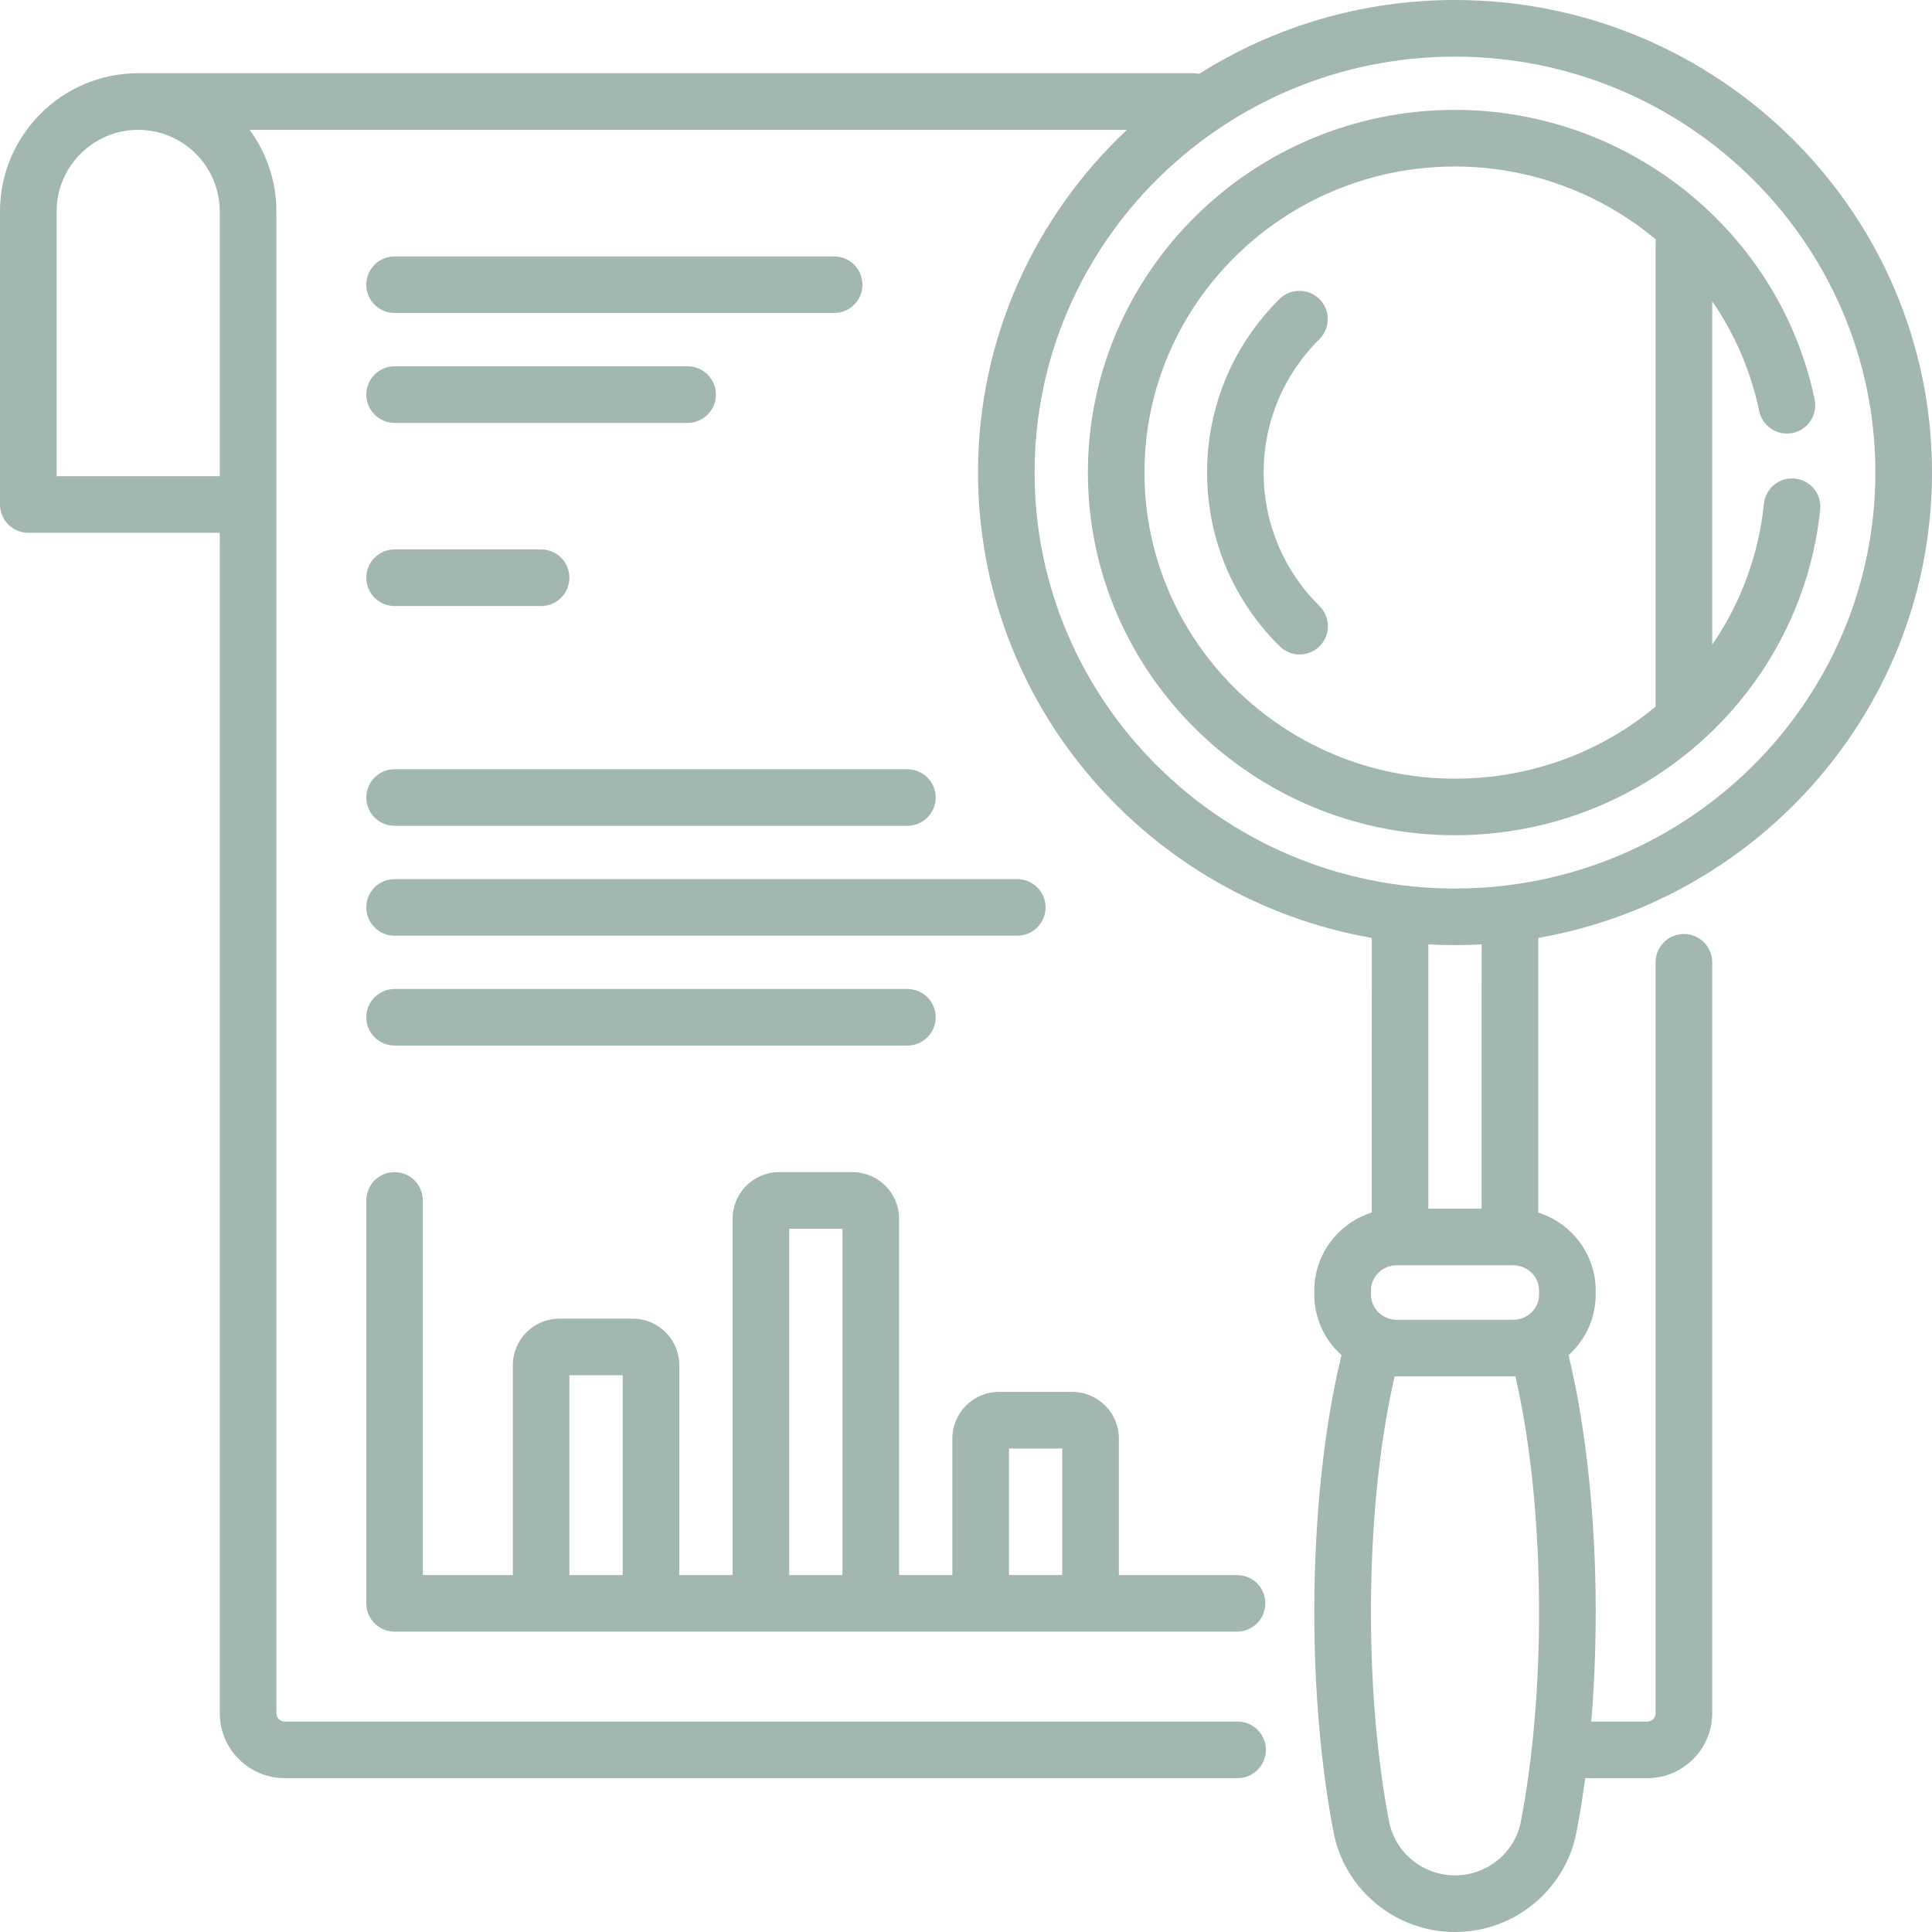 <svg width="32" height="32" viewBox="0 0 32 32" fill="none" xmlns="http://www.w3.org/2000/svg">
<g id="Frame" clip-path="url(#clip0_1016_232)">
<g id="Group">
<path id="Vector" d="M29.73 7.926C29.669 7.92 29.607 7.926 29.548 7.943C29.489 7.961 29.434 7.99 29.386 8.029C29.338 8.068 29.299 8.116 29.27 8.17C29.24 8.224 29.222 8.283 29.216 8.345C29.127 9.209 28.823 10.003 28.36 10.677V4.991C28.738 5.539 29.002 6.156 29.138 6.808C29.191 7.061 29.439 7.224 29.692 7.171C29.753 7.159 29.81 7.135 29.861 7.1C29.912 7.065 29.955 7.021 29.989 6.969C30.023 6.918 30.046 6.86 30.057 6.8C30.069 6.739 30.068 6.677 30.056 6.617C29.478 3.837 26.973 1.82 24.099 1.82C20.746 1.82 18.019 4.515 18.019 7.827C18.019 11.139 20.746 13.834 24.099 13.834C25.612 13.834 27.062 13.28 28.184 12.274C29.299 11.273 29.996 9.912 30.148 8.441C30.155 8.38 30.149 8.318 30.131 8.259C30.114 8.2 30.085 8.145 30.046 8.097C30.007 8.049 29.959 8.01 29.905 7.98C29.851 7.951 29.791 7.933 29.73 7.926ZM27.422 4.018V11.704C26.524 12.451 25.363 12.897 24.099 12.897C21.263 12.897 18.956 10.622 18.956 7.827C18.956 5.032 21.263 2.758 24.099 2.758C25.351 2.758 26.519 3.208 27.425 3.966C27.423 3.983 27.422 4 27.422 4.018Z" fill="#A2B6B2"/>
<path id="Vector_2" d="M20.93 7.827C20.93 6.991 21.259 6.206 21.855 5.616C21.943 5.528 21.991 5.41 21.992 5.286C21.992 5.163 21.943 5.044 21.856 4.956C21.769 4.868 21.651 4.818 21.528 4.817C21.404 4.816 21.285 4.863 21.196 4.949C20.42 5.717 19.993 6.739 19.993 7.827C19.993 8.916 20.42 9.938 21.196 10.705C21.284 10.792 21.402 10.84 21.526 10.84C21.588 10.84 21.649 10.828 21.706 10.804C21.764 10.78 21.816 10.745 21.859 10.701C21.947 10.613 21.995 10.493 21.995 10.369C21.994 10.245 21.944 10.126 21.855 10.038C21.259 9.448 20.93 8.663 20.93 7.827ZM6.067 26.556C6.067 26.681 6.116 26.8 6.204 26.888C6.292 26.976 6.411 27.025 6.536 27.025H20.49C20.749 27.025 20.958 26.815 20.958 26.556C20.958 26.297 20.749 26.088 20.49 26.088H18.532V23.826C18.532 23.401 18.185 23.054 17.759 23.054H16.546C16.12 23.054 15.774 23.401 15.774 23.826V26.088H14.892V20.186C14.892 19.76 14.545 19.414 14.119 19.414H12.906C12.48 19.414 12.134 19.76 12.134 20.186V26.088H11.251V22.613C11.251 22.187 10.905 21.841 10.479 21.841H9.266C8.84 21.841 8.494 22.187 8.494 22.613V26.088H7.004V19.883C7.004 19.759 6.955 19.639 6.867 19.551C6.779 19.463 6.66 19.414 6.536 19.414C6.411 19.414 6.292 19.463 6.204 19.551C6.116 19.639 6.067 19.759 6.067 19.883V26.556ZM16.712 23.992H17.594V26.088H16.712V23.992ZM13.071 20.352H13.954V26.088H13.071V20.352ZM9.431 22.778H10.314V26.088H9.431V22.778ZM6.536 15.498H16.849C17.108 15.498 17.318 15.288 17.318 15.029C17.318 14.77 17.108 14.561 16.849 14.561H6.536C6.411 14.561 6.292 14.61 6.204 14.698C6.116 14.786 6.067 14.905 6.067 15.029C6.067 15.154 6.116 15.273 6.204 15.361C6.292 15.449 6.411 15.498 6.536 15.498ZM6.536 10.038H8.962C9.221 10.038 9.431 9.828 9.431 9.569C9.431 9.31 9.221 9.1 8.962 9.1H6.536C6.277 9.1 6.067 9.31 6.067 9.569C6.067 9.828 6.277 10.038 6.536 10.038ZM6.536 13.678H15.029C15.288 13.678 15.498 13.468 15.498 13.209C15.498 12.95 15.288 12.741 15.029 12.741H6.536C6.277 12.741 6.067 12.95 6.067 13.209C6.067 13.468 6.277 13.678 6.536 13.678ZM6.536 5.184H13.816C14.075 5.184 14.285 4.975 14.285 4.716C14.285 4.457 14.075 4.247 13.816 4.247H6.536C6.277 4.247 6.067 4.457 6.067 4.716C6.067 4.975 6.277 5.184 6.536 5.184Z" fill="#A2B6B2"/>
<path id="Vector_3" d="M32 7.827C32 3.511 28.456 0 24.099 0C22.542 0 21.088 0.449 19.863 1.223C19.832 1.216 19.801 1.213 19.77 1.213H2.289C1.027 1.213 0 2.24 0 3.502V8.356C0 8.48 0.049 8.599 0.137 8.687C0.225 8.775 0.344 8.824 0.469 8.824H3.64V28.377C3.64 28.97 4.123 29.452 4.716 29.452H20.498C20.757 29.452 20.967 29.242 20.967 28.983C20.967 28.724 20.757 28.514 20.498 28.514H4.716C4.679 28.514 4.644 28.5 4.618 28.474C4.592 28.448 4.578 28.413 4.578 28.377V3.502C4.578 2.997 4.413 2.53 4.135 2.151H18.665C17.146 3.578 16.199 5.595 16.199 7.827C16.199 11.677 19.019 14.887 22.721 15.535L22.72 20.083C22.169 20.258 21.769 20.771 21.769 21.375V21.441C21.769 21.839 21.943 22.197 22.219 22.446C21.928 23.641 21.769 25.141 21.769 26.7C21.769 28 21.879 29.26 22.087 30.344C22.27 31.303 23.117 32 24.099 32C25.082 32 25.928 31.303 26.112 30.344C26.169 30.048 26.216 29.75 26.256 29.452H27.284C27.877 29.452 28.36 28.969 28.36 28.376V15.939C28.36 15.68 28.15 15.47 27.891 15.47C27.632 15.47 27.422 15.68 27.422 15.939V28.377C27.422 28.413 27.408 28.448 27.382 28.474C27.356 28.5 27.321 28.514 27.284 28.514H26.356C26.405 27.928 26.43 27.319 26.43 26.7C26.43 25.141 26.27 23.641 25.98 22.446C26.256 22.198 26.43 21.839 26.43 21.442V21.376C26.43 20.772 26.029 20.258 25.478 20.084L25.478 15.535C29.18 14.887 32 11.677 32 7.827ZM3.64 7.887H0.938V3.502C0.938 2.757 1.544 2.151 2.289 2.151C3.034 2.151 3.64 2.757 3.64 3.502V7.887ZM25.191 30.167C25.092 30.686 24.633 31.062 24.099 31.062C23.566 31.062 23.107 30.686 23.007 30.167C22.811 29.141 22.707 27.942 22.707 26.7C22.707 25.27 22.845 23.899 23.099 22.797C23.111 22.797 23.124 22.797 23.136 22.797H25.063C25.076 22.797 25.088 22.797 25.1 22.797C25.354 23.899 25.492 25.27 25.492 26.7C25.492 27.942 25.388 29.141 25.191 30.167ZM25.492 21.376V21.442C25.492 21.672 25.3 21.86 25.063 21.86H23.136C22.899 21.86 22.707 21.672 22.707 21.441V21.375C22.707 21.145 22.899 20.957 23.135 20.957H25.062C25.299 20.957 25.492 21.145 25.492 21.376ZM23.658 20.02L23.658 15.642C23.95 15.658 24.248 15.658 24.541 15.642L24.54 20.02H23.658ZM24.099 14.717C20.26 14.717 17.136 11.626 17.136 7.827C17.136 4.028 20.26 0.938 24.099 0.938C27.939 0.938 31.062 4.028 31.062 7.827C31.062 11.626 27.939 14.717 24.099 14.717Z" fill="#A2B6B2"/>
<path id="Vector_4" d="M6.536 7.004H11.389C11.648 7.004 11.858 6.795 11.858 6.536C11.858 6.277 11.648 6.067 11.389 6.067H6.536C6.277 6.067 6.067 6.277 6.067 6.536C6.067 6.795 6.277 7.004 6.536 7.004ZM6.536 17.318H15.029C15.288 17.318 15.498 17.108 15.498 16.849C15.498 16.59 15.288 16.381 15.029 16.381H6.536C6.277 16.381 6.067 16.59 6.067 16.849C6.067 17.108 6.277 17.318 6.536 17.318Z" fill="#A2B6B2"/>
</g>
</g>
<defs>
<clipPath id="clip0_1016_232">
<rect width="32" height="32" fill="white"/>
</clipPath>
</defs>
</svg>
